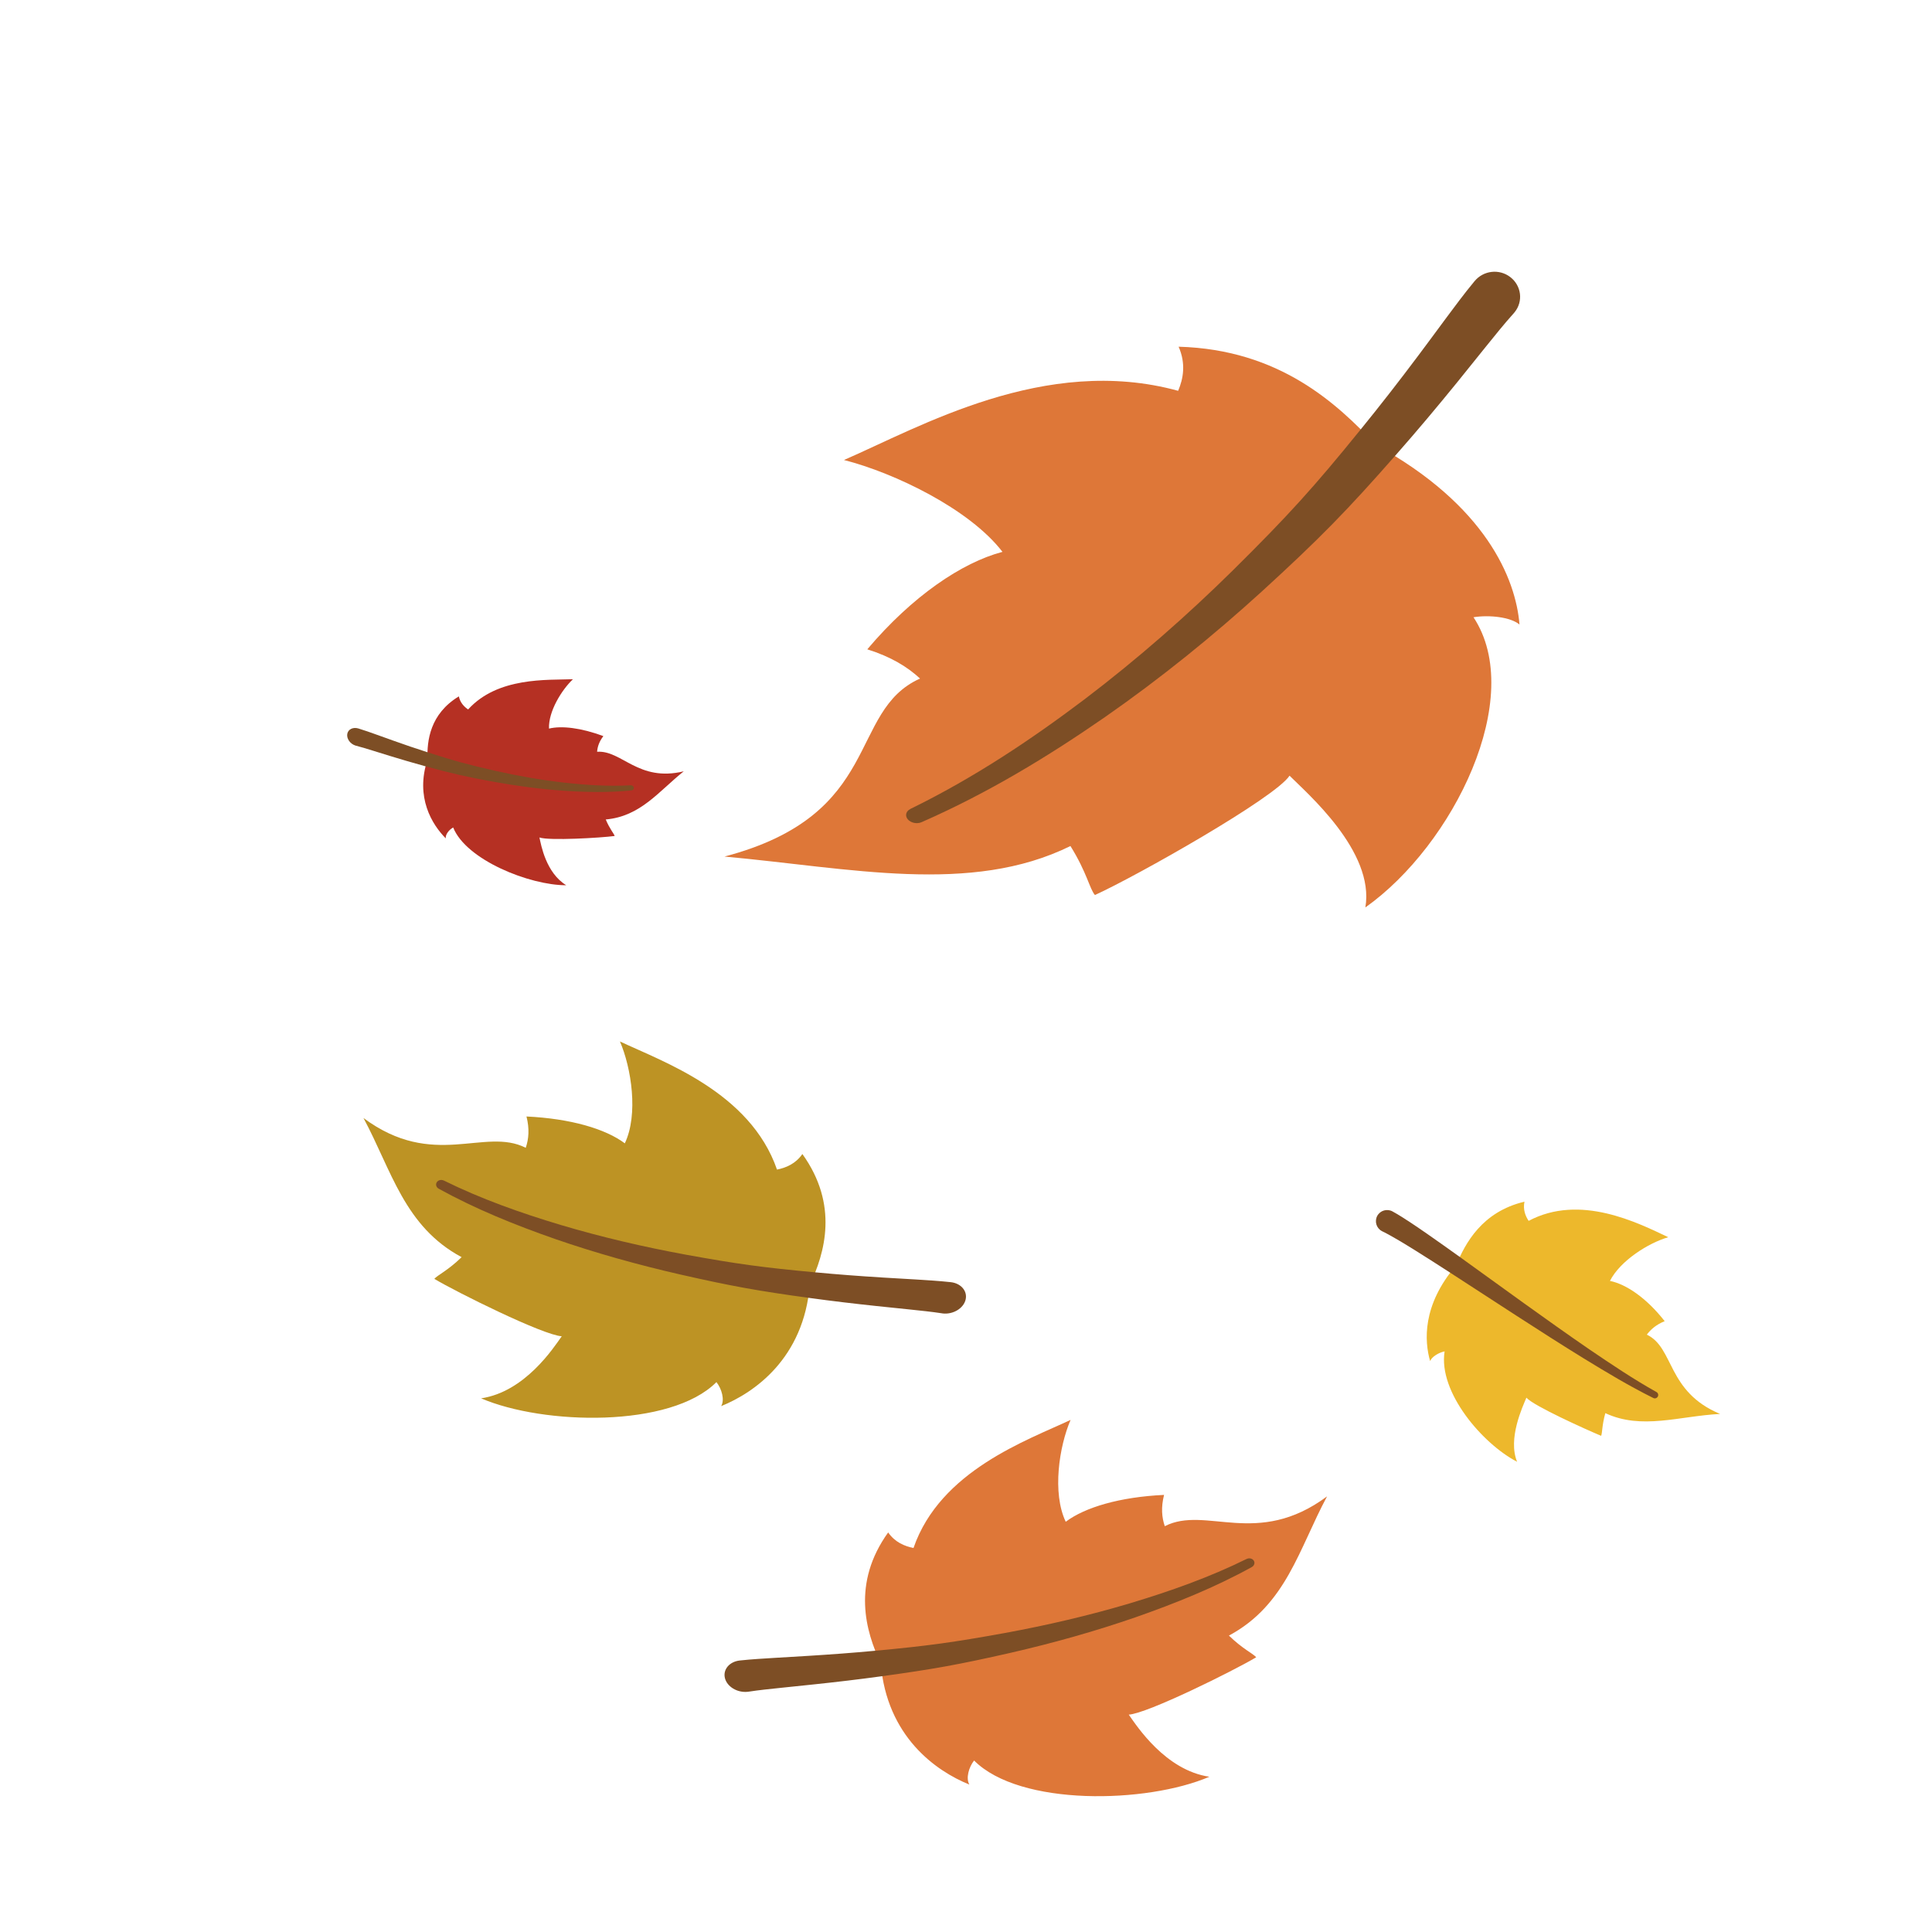 
<svg xmlns="http://www.w3.org/2000/svg" height="800px" width="800px" version="1.1" id="Layer_1" viewBox="0 0 512 512">
  <path style="fill:#DE7738;" d="M192,226.996c33.348,3.044,65.284,10.236,91.68-2.792c4.4,7.084,5.072,11.356,6.488,12.988  c11.004-5.004,47.836-25.816,51.576-31.628c4.452,4.508,22.64,20.024,20.092,34.916c23.384-16.552,42.628-55.752,28.656-76.904  c4.14-0.672,9.824-0.064,12.192,1.936c-0.996-12.236-8.992-31.624-38.076-47.608c-10.18-10.796-25.384-25.276-52.264-26.024  c1.976,4.492,1.244,8.488-0.124,11.688c-35.296-9.696-68.584,9.68-88.56,18.336c13.368,3.404,33.272,12.972,42.004,24.344  c-10.764,2.844-23.916,11.74-35.824,25.828c6.344,2,10.656,4.672,13.98,7.744C224.516,188.504,234.34,215.844,192,226.996z"/>
  <path style="fill:#7D4E25;" d="M241.264,214.376c16.88-8.252,32.016-18.384,46.2-29.092c14.144-10.752,27.232-22.268,39.392-34.264  c14.584-14.436,21.356-21.928,33.816-37.304c5.212-6.404,10.244-12.888,15.136-19.416c2.448-3.264,4.864-6.54,7.292-9.828  c2.468-3.3,4.852-6.564,7.68-9.968c2.364-2.848,6.54-3.324,9.468-1.072c2.924,2.252,3.5,6.416,1.124,9.328  c-0.068,0.084-0.14,0.172-0.212,0.252c-0.016,0.016-0.02,0.024-0.036,0.044c-2.416,2.672-4.936,5.816-7.432,8.912  c-2.5,3.112-5.032,6.276-7.6,9.44c-5.14,6.32-10.444,12.656-15.96,18.916c-13.22,15.072-20.392,22.4-35.752,36.436  c-12.844,11.688-26.616,22.872-41.516,33.252c-14.928,10.332-30.82,20.056-48.632,27.872c-1.232,0.552-2.892,0.192-3.688-0.784  c-0.768-0.944-0.448-2.128,0.692-2.696C241.248,214.392,241.256,214.384,241.264,214.376z"/>
  <path style="fill:#BD9324;" d="M96.32,296.28c7.468,13.872,10.82,28.744,26.012,36.88c-3.656,3.568-6.44,4.788-7.232,5.752  c5.976,3.564,28.824,14.916,33.768,15.212c-2.176,3.08-9.744,14.728-21.368,16.448c16.556,7.108,50.228,7.908,62.364-4.3  c1.424,1.816,2.224,4.72,1.252,6.364c8.824-3.568,21.864-12.668,23.488-32.14c4.004-8.456,7.704-21.196-1.964-34.668  c-1.796,2.6-4.388,3.66-6.728,4.124c-7.1-20.552-30.224-28.572-41.62-33.952c3.028,7.024,4.932,19.332,1.292,26.996  c-5.128-3.844-14.364-6.56-26.06-7.116c0.832,3.292,0.604,5.96-0.2,8.3C128.424,298.62,114.844,310.052,96.32,296.28z"/>
  <path style="fill:#7D4E25;" d="M117.652,312.868c9.748,4.82,20.264,8.56,31.004,11.776c10.76,3.2,21.828,5.788,33.092,7.856  c13.544,2.46,20.432,3.412,34.392,4.692c5.82,0.548,11.684,0.988,17.6,1.356c2.968,0.192,5.932,0.348,8.94,0.524  c3.024,0.192,6.008,0.364,9.264,0.712c2.724,0.292,4.508,2.364,3.948,4.652s-3.28,3.948-6.048,3.644  c-0.084-0.012-0.156-0.032-0.24-0.044c-0.016-0.004-0.036,0-0.052-0.004c-2.616-0.404-5.576-0.7-8.468-1.008  c-2.916-0.3-5.864-0.592-8.804-0.912c-5.888-0.624-11.756-1.316-17.596-2.12c-14.044-1.916-20.952-3.18-34.488-6.256  c-11.288-2.584-22.34-5.676-33.068-9.384c-10.708-3.74-21.148-7.964-30.86-13.332c-0.676-0.372-0.9-1.148-0.504-1.732  c0.384-0.572,1.208-0.752,1.872-0.42C117.648,312.872,117.648,312.864,117.652,312.868z"/>
  <path style="fill:#B53023;" d="M181.2,204.408c-6.632,5.288-11.432,11.944-20.672,12.76c1.056,2.536,2.176,3.732,2.364,4.376  c-3.712,0.5-17.42,1.292-19.932,0.396c0.428,1.984,1.708,9.352,7.1,12.66c-9.7,0.02-26.536-6.708-29.964-15.312  c-1.092,0.596-2.1,1.868-1.964,2.888c-3.616-3.628-8.148-10.892-4.832-20.876c-0.196-5.032,0.664-12.116,8.3-16.752  c0.34,1.668,1.4,2.744,2.456,3.464c7.86-8.672,21-7.752,27.78-8.012c-2.984,2.836-6.528,8.528-6.344,13.084  c3.348-0.812,8.496-0.208,14.404,1.992c-1.108,1.444-1.556,2.82-1.656,4.148C164.812,198.78,169.12,207.312,181.2,204.408z"/>
  <path style="fill:#7D4E25;" d="M167.136,208.108c-5.844,0.328-11.836-0.056-17.836-0.728c-6.004-0.692-12.028-1.748-18.044-3.1  c-7.224-1.644-10.836-2.628-18.016-4.944c-3-0.952-5.996-1.98-9-3.056c-1.512-0.532-3.012-1.084-4.536-1.624  c-1.536-0.548-3.052-1.092-4.74-1.608c-1.412-0.42-2.728,0.22-2.936,1.468c-0.208,1.252,0.788,2.652,2.22,3.084  c0.044,0.008,0.088,0.016,0.128,0.028c0.008,0,0.016,0.008,0.024,0.008c1.38,0.356,2.908,0.832,4.408,1.292  c1.508,0.468,3.028,0.936,4.552,1.412c3.048,0.932,6.1,1.832,9.16,2.672c7.36,2.02,11.044,2.848,18.4,4.188  c6.132,1.104,12.256,1.912,18.352,2.344c6.088,0.416,12.152,0.528,18.096-0.08c0.412-0.044,0.684-0.38,0.612-0.748  s-0.436-0.632-0.836-0.608C167.136,208.108,167.14,208.108,167.136,208.108z"/>
  <path style="fill:#DE7738;" d="M351.688,396.556c-7.468,13.876-10.82,28.752-26.012,36.892c3.652,3.568,6.432,4.772,7.232,5.744  c-5.976,3.564-28.836,14.916-33.776,15.204c2.172,3.084,9.74,14.744,21.364,16.464c-16.564,7.108-50.212,7.904-62.352-4.308  c-1.424,1.816-2.224,4.732-1.252,6.376c-8.82-3.568-21.872-12.668-23.492-32.14c-4.004-8.456-7.696-21.212,1.972-34.676  c1.796,2.596,4.376,3.66,6.716,4.12c7.096-20.548,30.24-28.572,41.628-33.944c-3.028,7.024-4.928,19.332-1.288,26.996  c5.124-3.844,14.36-6.568,26.06-7.12c-0.832,3.292-0.608,5.952,0.192,8.292C319.572,398.884,333.164,410.324,351.688,396.556z"/>
  <path style="fill:#7D4E25;" d="M330.344,413.148c-9.744,4.82-20.256,8.556-31,11.776c-10.756,3.2-21.828,5.776-33.092,7.848  c-13.548,2.456-20.424,3.416-34.388,4.7c-5.82,0.548-11.684,0.976-17.6,1.344c-2.968,0.192-5.94,0.36-8.944,0.536  c-3.024,0.188-6.012,0.348-9.268,0.696c-2.72,0.296-4.5,2.364-3.944,4.652c0.56,2.292,3.284,3.944,6.052,3.64  c0.084-0.012,0.156-0.02,0.24-0.032c0.016-0.004,0.024,0,0.04-0.004c2.616-0.408,5.58-0.704,8.472-1.008  c2.916-0.296,5.86-0.604,8.8-0.916c5.888-0.62,11.768-1.312,17.608-2.112c14.044-1.916,20.944-3.172,34.484-6.252  c11.28-2.584,22.344-5.692,33.068-9.4c10.708-3.744,21.156-7.964,30.864-13.328c0.68-0.376,0.904-1.144,0.508-1.732  c-0.388-0.568-1.208-0.744-1.868-0.416C330.36,413.148,330.352,413.144,330.344,413.148z"/>
  <path style="fill:#EDB82C;" d="M455.844,374.708c-10.856,0.56-20.736,4.292-30.416-0.208c-0.916,3.316-0.776,5.216-1.108,6.008  c-3.936-1.644-17.936-7.944-19.808-10.108c-0.984,2.368-4.988,10.86-2.464,16.988c-9.116-4.728-20.952-18.436-19.212-29.256  c-1.512,0.296-3.348,1.38-3.844,2.56c-1.5-5.248-2.156-14.756,6.868-25.32c2.46-5.904,6.86-14.232,18.136-16.916  c-0.424,2.128,0.26,3.804,1.112,5.084c13.648-7.248,28.904,0.5,37,4.336c-5.252,1.512-12.756,6.236-15.452,11.58  c4.264,0.856,9.676,4.496,14.5,10.668c-2.236,0.916-3.676,2.16-4.728,3.572C443.744,357.188,441.676,368.796,455.844,374.708z"/>
  <path style="fill:#7D4E25;" d="M438.972,368.9c-6.088-3.404-11.936-7.34-17.748-11.284c-5.796-3.976-11.536-8.068-17.252-12.168  l-17.156-12.376c-2.868-2.056-5.744-4.1-8.656-6.128c-1.464-1.012-2.928-2.016-4.428-3.008c-1.508-0.988-3-1.96-4.716-2.904  c-1.432-0.776-3.24-0.252-4.024,1.176c-0.776,1.436-0.252,3.244,1.176,4.02c0.048,0.028,0.084,0.052,0.132,0.076l0.024,0.008  c1.416,0.684,2.92,1.56,4.408,2.424c1.484,0.884,2.972,1.788,4.456,2.72c2.964,1.852,5.924,3.752,8.88,5.66l17.74,11.516  c5.916,3.832,11.868,7.64,17.884,11.352c6.028,3.684,12.084,7.344,18.46,10.504c0.44,0.224,0.976,0.04,1.196-0.404  c0.216-0.428,0.052-0.944-0.364-1.18L438.972,368.9z"/>
</svg>